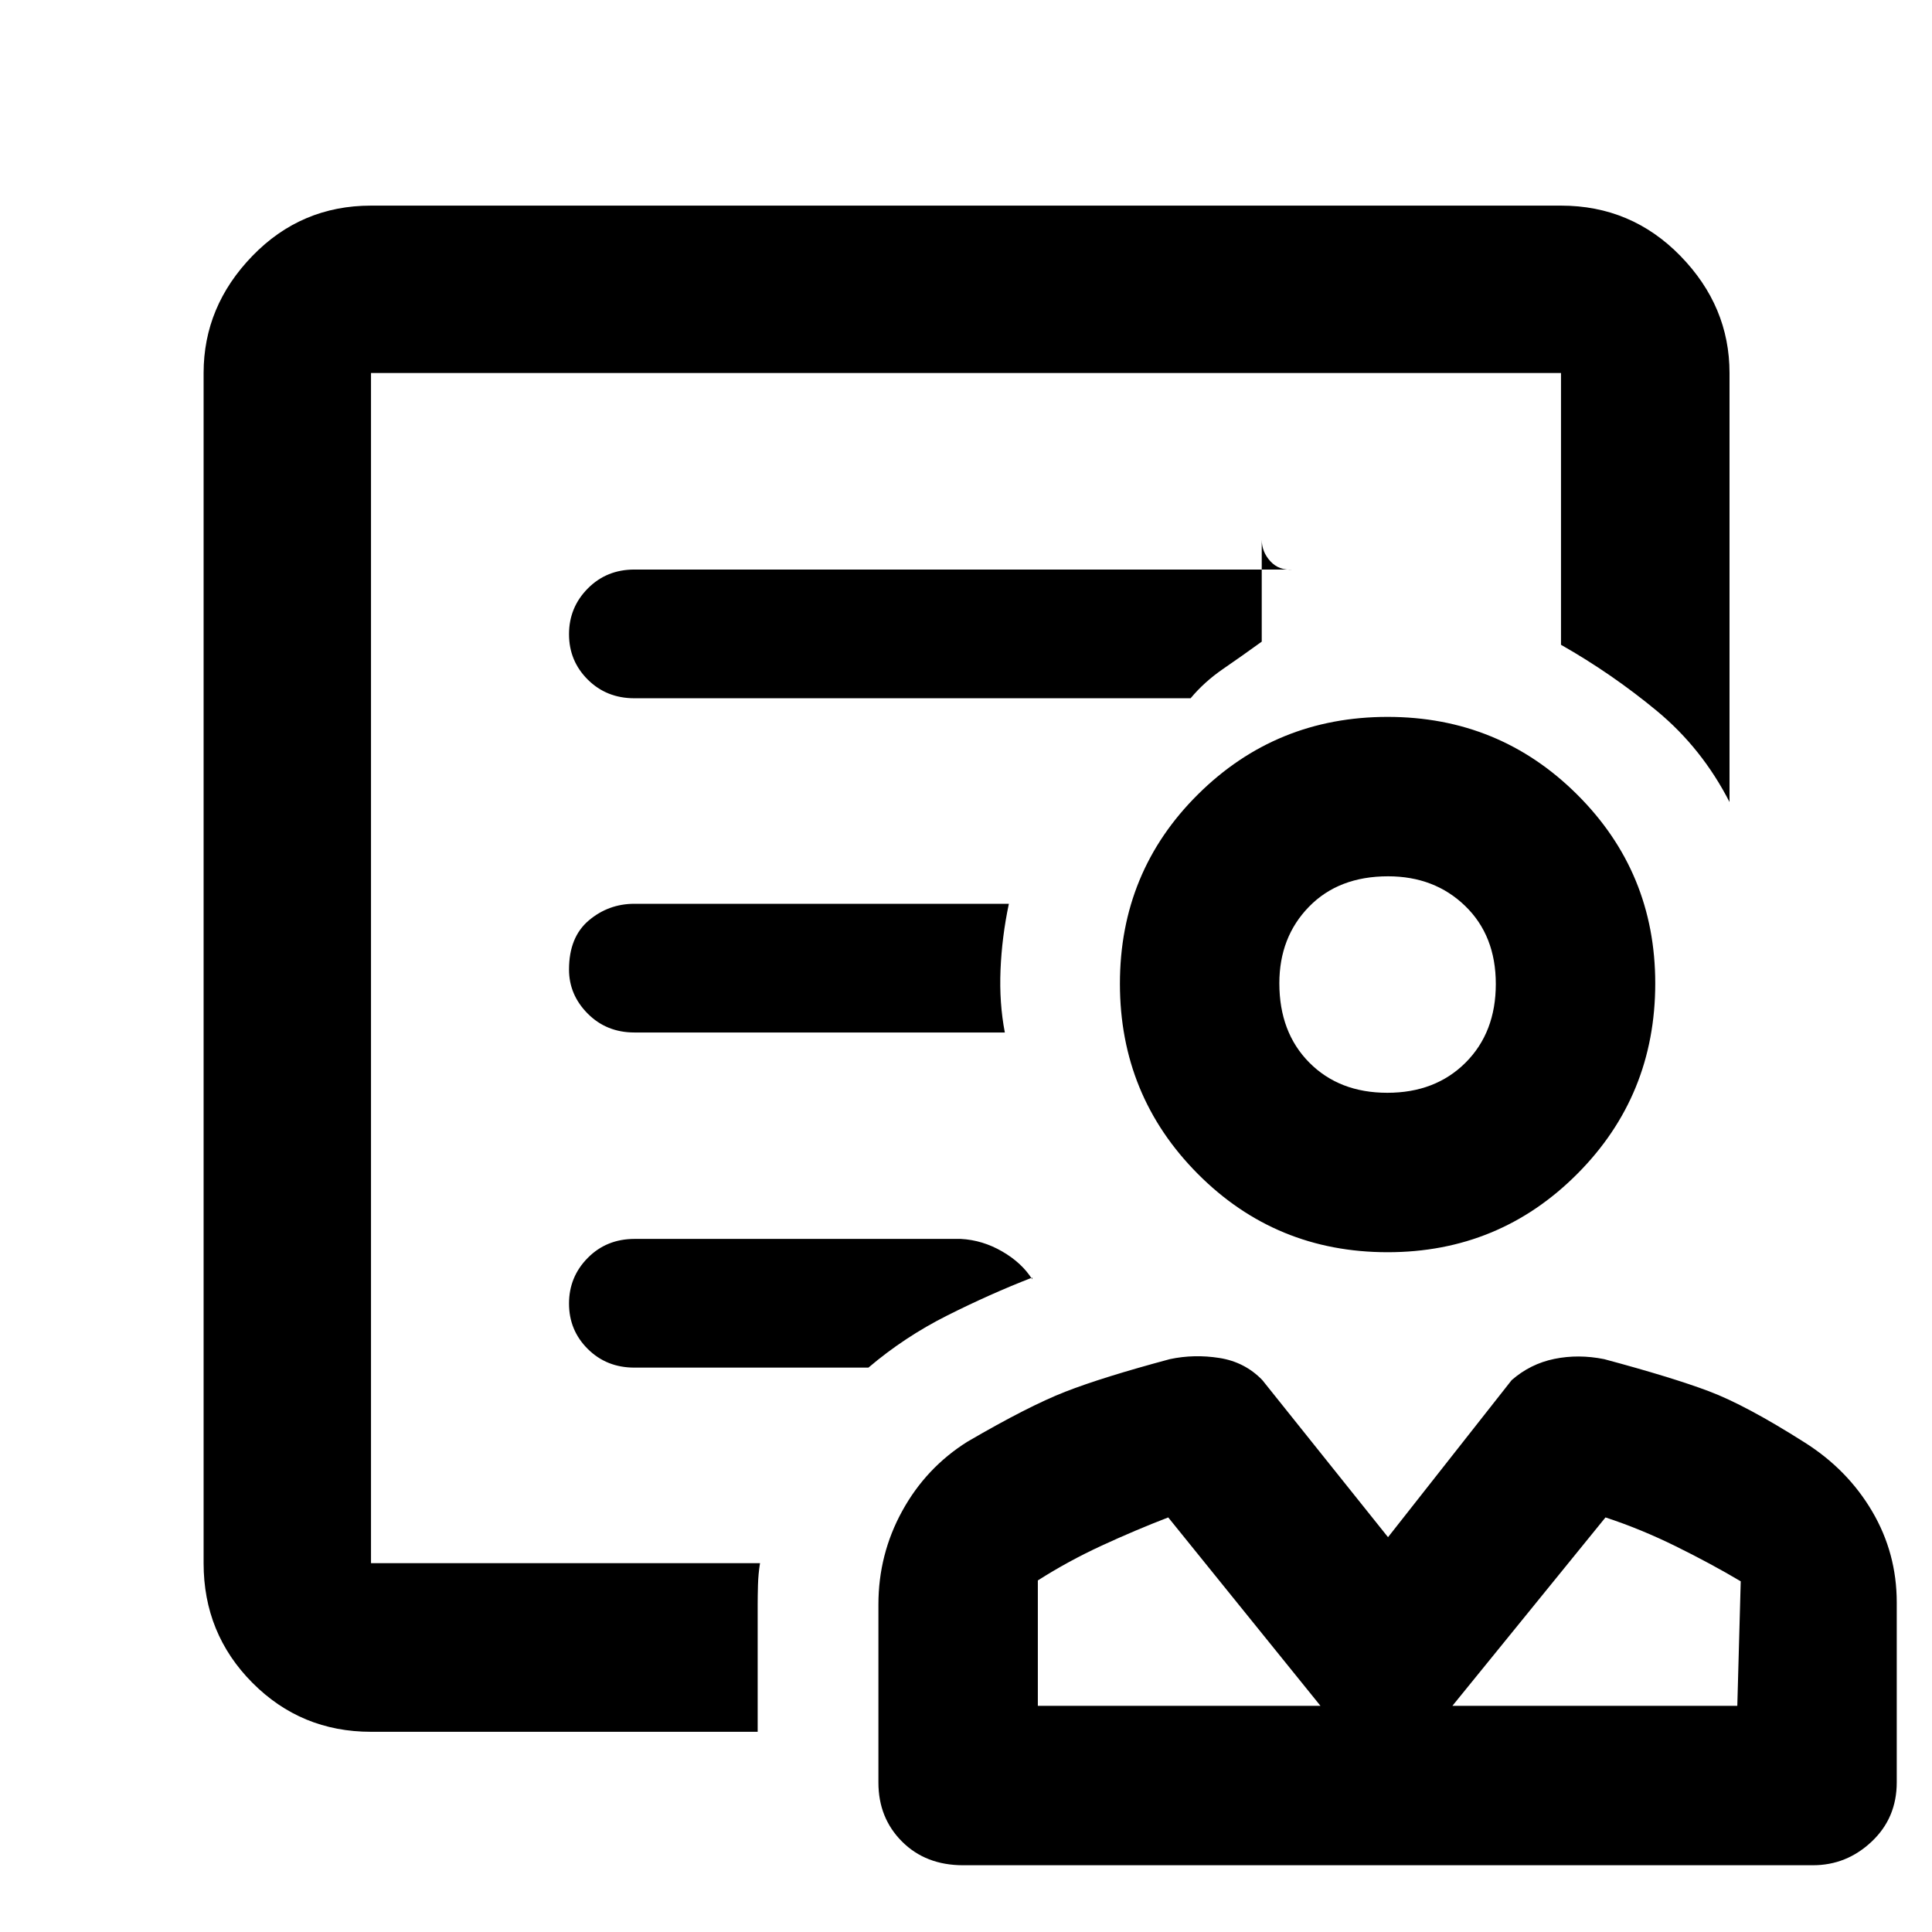 <svg xmlns="http://www.w3.org/2000/svg" height="48" viewBox="0 -960 960 960" width="48"><path d="M689.5-337.78q-55.59 0-94.31-38.92-38.71-38.92-38.71-94.51 0-55.6 38.8-94.09 38.8-38.48 94.23-38.48 55.43 0 94.2 38.62t38.77 93.79q0 55.83-38.79 94.71-38.78 38.88-94.19 38.88Zm-.15-79.22q23.89 0 38.9-15 15.01-15.01 15.01-39.06 0-24.05-15.23-38.78-15.22-14.73-38.32-14.73-24.55 0-39.28 15.12-14.73 15.11-14.73 38.04 0 24.38 14.88 39.4Q665.47-417 689.35-417ZM478.57-33.17q-18.58 0-30.34-11.75-11.75-11.74-11.75-29.34v-88.5q0-24.92 11.85-46.47 11.85-21.54 32.41-34.42 30.13-17.57 48.56-24.79 18.44-7.21 52-16.21 12.05-2.57 24.67-.57 12.62 2 21.29 11l62.44 78.04 61.43-78.04q9.27-8.1 21.22-10.55 11.94-2.45 24.74.12 33.56 9 52 15.93 18.43 6.94 47.56 25.43 21.34 13.45 33.58 34.22 12.25 20.77 12.25 45.31v89.4q0 17.7-12.46 29.44-12.45 11.75-29.19 11.75H478.57Zm37.13-79.22h140.43L580.49-206q-16.36 6.3-33.08 14.02-16.71 7.72-31.71 17.29v62.3Zm206 0h141.56l1.7-61.87q-14.84-8.8-32.27-17.4-17.43-8.6-34.93-14.34l-76.06 93.61Zm-65.57 0Zm65.57 0Zm-32-359.18ZM184.35-183.22v-591.43 134.47-23.6 480.56Zm0 83.74q-34.74 0-58.96-24.38-24.22-24.39-24.22-59.36v-591.43q0-33.14 24.22-58.16 24.22-25.02 58.96-25.02h591.3q34.97 0 59.36 25.02 24.38 25.02 24.38 58.16v213.17q-13.69-26.7-36.02-45.2-22.33-18.5-47.72-32.93v-135.04h-591.3v591.37h193.3q-.87 5.34-1.02 10.9-.15 5.56-.15 9.38v63.52H184.35Zm130.87-513.56h276.39q6.77-8.13 16.07-14.53 9.3-6.39 19.27-13.6v-50.74q0 6.13 4.29 10.8 4.29 4.68 11.19 4.11H315.22q-13.83 0-23.16 9.42-9.32 9.42-9.32 22.71 0 13.28 9.32 22.56 9.33 9.27 23.16 9.27Zm0 166.08H499.3q-2.82-14.61-2.15-31.06.68-16.46 4.15-32.89H315.22q-12.88 0-22.68 8.3-9.8 8.31-9.8 24.35 0 12.59 9.32 21.95 9.33 9.35 23.16 9.35Zm0 166.52h116.3q17.87-15.2 39.16-25.9 21.28-10.7 42.23-18.84v.88q-5.13-8.2-14.92-13.86-9.8-5.67-20.57-6.23H315.33q-13.94 0-23.27 9.42-9.32 9.42-9.32 22.71 0 13.28 9.32 22.55 9.33 9.27 23.16 9.27Z"/></svg>